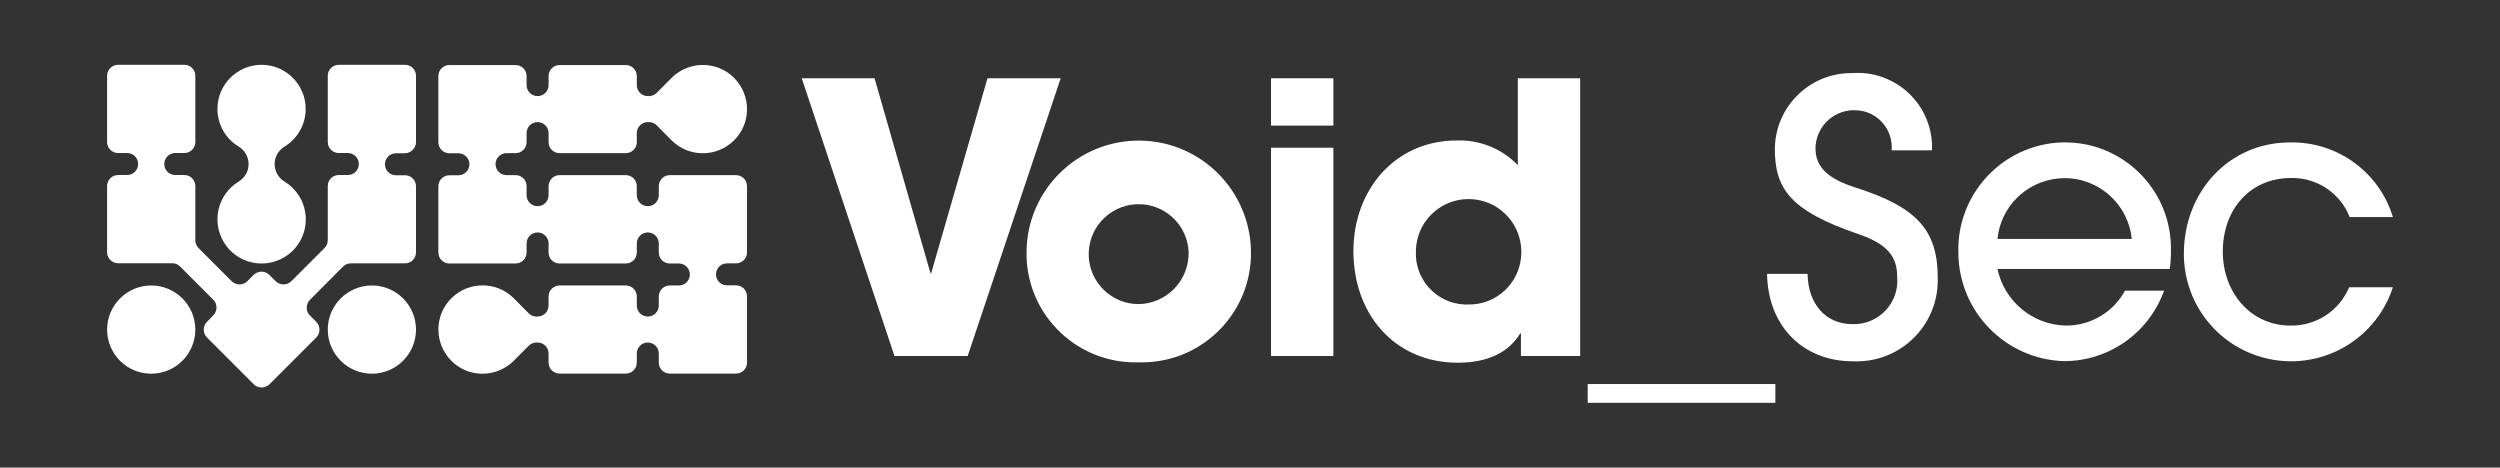 <?xml version="1.0" encoding="utf-8"?>
<!-- Generator: Adobe Illustrator 27.2.0, SVG Export Plug-In . SVG Version: 6.00 Build 0)  -->
<svg version="1.1" id="Layer_1" xmlns="http://www.w3.org/2000/svg" xmlns:xlink="http://www.w3.org/1999/xlink" x="0px" y="0px"
	 viewBox="0 0 193.27 36.15" style="enable-background:new 0 0 193.27 36.15;" xml:space="preserve">
<rect x="0" y="0" width="193.27" height="36.15" fill="#333333" stroke="none"/>
<style type="text/css">
	.st0{fill:#FFFFFF;}
</style>
<g>
	<path id="Path_7" class="st0" d="M76.34,6.05l-4.35,15.06h-0.06L67.61,6.05h-5.63l7.17,21.47h5.66l7.19-21.47H76.34z"/>
	<path id="Path_8" class="st0" d="M88.03,28.01c-4.65,0.14-8.53-3.51-8.67-8.16c0-0.13,0-0.26,0-0.4c0.05-4.79,3.98-8.63,8.77-8.58
		c4.69,0.05,8.49,3.83,8.58,8.52c0.1,4.66-3.59,8.52-8.25,8.62C88.31,28.02,88.17,28.02,88.03,28.01 M91.89,19.45
		c-0.11-2.13-1.93-3.77-4.06-3.66c-2.13,0.11-3.77,1.93-3.66,4.06c0.11,2.05,1.8,3.66,3.86,3.66c2.18-0.04,3.9-1.84,3.86-4.02
		C91.89,19.49,91.89,19.47,91.89,19.45"/>
	<path id="Path_9" class="st0" d="M98.26,6.05h4.82v3.66h-4.82V6.05z M98.26,11.42h4.82v16.1h-4.82V11.42z"/>
	<path id="Path_10" class="st0" d="M117.58,27.52v-1.74h-0.06c-0.9,1.48-2.52,2.26-4.82,2.26c-4.87,0-8.07-3.74-8.07-8.62
		c0-4.81,3.28-8.56,7.98-8.56c1.78-0.06,3.5,0.63,4.73,1.91V6.05h4.82v21.47H117.58z M117.61,19.4c-0.04-2.25-1.89-4.05-4.14-4.01
		c-2.2,0.03-3.98,1.81-4.01,4.01c-0.11,2.18,1.56,4.03,3.74,4.14c0.1,0,0.19,0.01,0.29,0c2.23,0.05,4.07-1.72,4.12-3.95
		C117.61,19.53,117.61,19.46,117.61,19.4"/>
	<rect id="Rectangle_2" x="122.74" y="29.69" class="st0" width="14.51" height="1.45"/>
	<path id="Path_11" class="st0" d="M146.24,11.62c0.13-1.58-1.05-2.97-2.63-3.09c-0.13-0.01-0.26-0.01-0.39-0.01
		c-1.58,0.06-2.84,1.35-2.87,2.93c0,1.51,1.01,2.38,3.1,3.05c4.64,1.48,6.35,3.22,6.35,6.93c0.13,3.46-2.56,6.37-6.02,6.5
		c-0.19,0.01-0.37,0.01-0.56,0c-3.83,0-6.56-2.73-6.61-6.76h3.13c0.03,2.32,1.39,3.89,3.48,3.89c1.86,0.05,3.41-1.41,3.46-3.27
		c0-0.12,0-0.24-0.01-0.35c0-1.57-0.7-2.55-2.99-3.34c-5.31-1.8-6.47-3.54-6.47-6.59c0.03-3.27,2.7-5.89,5.97-5.86
		c0.01,0,0.02,0,0.03,0c3.17-0.22,5.92,2.17,6.14,5.34c0.01,0.21,0.02,0.42,0.01,0.63L146.24,11.62z"/>
	<path id="Path_12" class="st0" d="M154.42,20.79c0.53,2.51,2.72,4.32,5.28,4.38c1.91,0.01,3.67-1.02,4.58-2.7h3.02
		c-1.17,3.26-4.25,5.44-7.72,5.45c-4.51-0.13-8.12-3.79-8.18-8.3c-0.18-4.58,3.39-8.44,7.98-8.61c0.04,0,0.08,0,0.12,0
		c4.52-0.08,8.25,3.53,8.33,8.05c0,0.07,0,0.15,0,0.22c0.01,0.5-0.02,1.01-0.09,1.51L154.42,20.79z M164.8,18.47
		c-0.29-2.87-2.85-4.96-5.71-4.67c-2.47,0.25-4.43,2.2-4.67,4.67H164.8z"/>
	<path id="Path_13" class="st0" d="M184.99,22.21c-1.42,4.35-6.09,6.73-10.44,5.31c-3.42-1.11-5.72-4.3-5.72-7.89
		c0-4.84,3.51-8.62,8.21-8.62c3.64-0.07,6.89,2.28,7.95,5.77h-3.34c-0.73-1.85-2.53-3.06-4.53-3.02c-3.16,0-5.28,2.41-5.28,5.69
		c0,3.19,2.18,5.72,5.22,5.72c1.98,0.04,3.78-1.13,4.55-2.96L184.99,22.21z"/>
	<path id="Path_2" class="st0" d="M50.08,15.94L50.08,15.94c-0.47,0-0.85-0.38-0.85-0.85v-0.7c0-0.47-0.38-0.85-0.85-0.85h-5.12
		c-0.47,0-0.85,0.38-0.85,0.85l0,0v0.7c0,0.47-0.38,0.85-0.85,0.85s-0.85-0.38-0.85-0.85v-0.7c0-0.47-0.38-0.85-0.85-0.85l0,0h-0.7
		c-0.47,0-0.85-0.38-0.85-0.85c0-0.47,0.38-0.85,0.85-0.85c0,0,0,0,0,0h0.7c0.47,0,0.85-0.38,0.85-0.85c0,0,0,0,0,0v-0.7
		c0-0.47,0.38-0.85,0.85-0.85s0.85,0.38,0.85,0.85v0.7c0,0.47,0.38,0.85,0.85,0.85l0,0h5.12c0.47,0,0.85-0.38,0.85-0.85v-0.7
		c0-0.47,0.38-0.85,0.85-0.85h0.09c0.23,0,0.44,0.09,0.6,0.25l1.15,1.16c1.33,1.33,3.49,1.33,4.83,0s1.33-3.49,0-4.83
		c-1.33-1.33-3.49-1.33-4.83,0c0,0,0,0,0,0l-1.15,1.16c-0.16,0.16-0.37,0.25-0.6,0.25h-0.09c-0.47,0-0.85-0.38-0.85-0.85v-0.7
		c0-0.47-0.38-0.85-0.85-0.85c0,0,0,0,0,0h-5.12c-0.47,0-0.85,0.38-0.85,0.85c0,0,0,0,0,0v0.7c0,0.47-0.38,0.85-0.85,0.85
		s-0.85-0.38-0.85-0.85v-0.7c0-0.47-0.38-0.85-0.85-0.85c0,0,0,0,0,0h-5.12c-0.47,0-0.85,0.38-0.85,0.85c0,0,0,0,0,0v5.12
		c0,0.47,0.38,0.85,0.85,0.85l0,0h0.7c0.47,0,0.85,0.38,0.85,0.85c0,0.47-0.38,0.85-0.85,0.85l0,0h-0.7c-0.47,0-0.85,0.38-0.85,0.85
		c0,0,0,0,0,0v5.12c0,0.47,0.38,0.85,0.85,0.85l0,0h5.12c0.47,0,0.85-0.38,0.85-0.85l0,0v-0.7c0-0.47,0.38-0.85,0.85-0.85
		s0.85,0.38,0.85,0.85v0.7c0,0.47,0.38,0.85,0.85,0.85l0,0h5.12c0.47,0,0.85-0.38,0.85-0.85v-0.7c0-0.47,0.38-0.85,0.85-0.85
		c0.47,0,0.85,0.38,0.85,0.85v0.7c0,0.47,0.38,0.85,0.85,0.85h0.7c0.47,0,0.85,0.38,0.85,0.85c0,0.47-0.38,0.85-0.85,0.85h-0.7
		c-0.47,0-0.85,0.38-0.85,0.85v0.7c0,0.47-0.38,0.85-0.85,0.85c-0.47,0-0.85-0.38-0.85-0.85v-0.7c0-0.47-0.38-0.85-0.85-0.85h-5.12
		c-0.47,0-0.85,0.38-0.85,0.85c0,0,0,0,0,0v0.7c0,0.47-0.38,0.85-0.85,0.85l0,0h-0.09c-0.23,0-0.44-0.09-0.6-0.25l-1.15-1.16
		c-1.33-1.33-3.49-1.33-4.83,0c-1.33,1.33-1.33,3.49,0,4.83s3.49,1.33,4.83,0c0,0,0,0,0,0l1.15-1.16c0.16-0.16,0.37-0.25,0.6-0.25
		h0.09c0.47,0,0.85,0.38,0.85,0.85c0,0,0,0,0,0v0.7c0,0.47,0.38,0.85,0.85,0.85l0,0h5.12c0.47,0,0.85-0.38,0.85-0.85v-0.7
		c0-0.47,0.38-0.85,0.85-0.85c0.47,0,0.85,0.38,0.85,0.85v0.7c0,0.47,0.38,0.85,0.85,0.85h5.12c0.47,0,0.85-0.38,0.85-0.85v-5.12
		c0-0.47-0.38-0.85-0.85-0.85h-0.7c-0.47,0-0.85-0.38-0.85-0.85c0-0.47,0.38-0.85,0.85-0.85h0.7c0.47,0,0.85-0.38,0.85-0.85v-5.12
		c0-0.47-0.38-0.85-0.85-0.85h-5.12c-0.47,0-0.85,0.38-0.85,0.85v0.7C50.93,15.56,50.55,15.94,50.08,15.94"/>
	<path id="Path_3" class="st0" d="M32.16,10.98V5.86c0-0.47-0.38-0.85-0.85-0.85h-5.12c-0.47,0-0.85,0.38-0.85,0.85c0,0,0,0,0,0
		v5.12c0,0.47,0.38,0.85,0.85,0.85l0,0h0.7c0.47,0,0.85,0.38,0.85,0.85c0,0.47-0.38,0.85-0.85,0.85h-0.7
		c-0.47,0-0.85,0.38-0.85,0.85l0,0v4.19c0,0.23-0.09,0.44-0.25,0.6l-2.57,2.57c-0.33,0.33-0.87,0.33-1.21,0c0,0,0,0,0,0l-0.49-0.49
		c-0.33-0.33-0.87-0.33-1.21,0c0,0,0,0,0,0l-0.49,0.49c-0.33,0.33-0.87,0.33-1.21,0c0,0,0,0,0,0l-2.56-2.56
		c-0.16-0.16-0.25-0.37-0.25-0.6v-4.2c0-0.47-0.38-0.85-0.85-0.85h-0.7c-0.47,0-0.85-0.38-0.85-0.85c0-0.47,0.38-0.85,0.85-0.85
		c0,0,0,0,0,0h0.7c0.47,0,0.85-0.38,0.85-0.85c0,0,0,0,0,0V5.86c0-0.47-0.38-0.85-0.85-0.85H9.13c-0.47,0-0.85,0.38-0.85,0.85v5.12
		c0,0.47,0.38,0.85,0.85,0.85c0,0,0,0,0,0h0.7c0.47,0,0.85,0.38,0.85,0.85c0,0.47-0.38,0.85-0.85,0.85h-0.7
		c-0.47,0-0.85,0.38-0.85,0.85c0,0,0,0,0,0v5.12c0,0.47,0.38,0.85,0.85,0.85h4.19c0.23,0,0.44,0.09,0.6,0.25l2.57,2.57
		c0.33,0.33,0.33,0.87,0,1.21L16,24.88c-0.33,0.33-0.33,0.87,0,1.21c0,0,0,0,0,0l3.62,3.62c0.33,0.33,0.87,0.33,1.21,0c0,0,0,0,0,0
		l3.62-3.62c0.33-0.33,0.33-0.87,0-1.21c0,0,0,0,0,0l-0.49-0.49c-0.33-0.33-0.33-0.87,0-1.21c0,0,0,0,0,0l2.56-2.57
		c0.16-0.16,0.37-0.25,0.6-0.25h4.19c0.47,0,0.85-0.38,0.85-0.85l0,0v-5.11c0-0.47-0.38-0.85-0.85-0.85l0,0h-0.7
		c-0.47,0-0.85-0.38-0.85-0.85c0-0.47,0.38-0.85,0.85-0.85c0,0,0,0,0,0h0.7C31.78,11.83,32.16,11.45,32.16,10.98
		C32.16,10.98,32.16,10.98,32.16,10.98"/>
	<path id="Path_4" class="st0" d="M11.69,28.89L11.69,28.89c1.88,0,3.41-1.53,3.41-3.41s-1.53-3.41-3.41-3.41s-3.41,1.53-3.41,3.41
		C8.28,27.36,9.8,28.89,11.69,28.89"/>
	<path id="Path_5" class="st0" d="M28.75,28.89L28.75,28.89c1.88,0,3.41-1.53,3.41-3.41c0-1.88-1.53-3.41-3.41-3.41
		c-1.88,0-3.41,1.53-3.41,3.41S26.87,28.89,28.75,28.89"/>
	<path id="Path_6" class="st0" d="M23.63,8.42L23.63,8.42c0-1.88-1.53-3.41-3.41-3.41s-3.41,1.53-3.41,3.41
		c0,1.18,0.61,2.28,1.62,2.9c0.75,0.43,1.01,1.4,0.58,2.15c-0.14,0.24-0.34,0.44-0.58,0.58c-1.6,0.99-2.1,3.09-1.11,4.7
		s3.09,2.1,4.7,1.11s2.1-3.09,1.11-4.7c-0.28-0.45-0.66-0.83-1.11-1.11c-0.75-0.43-1.01-1.4-0.58-2.15
		c0.14-0.24,0.34-0.44,0.58-0.58C23.02,10.7,23.63,9.6,23.63,8.42"/>
</g>
</svg>
